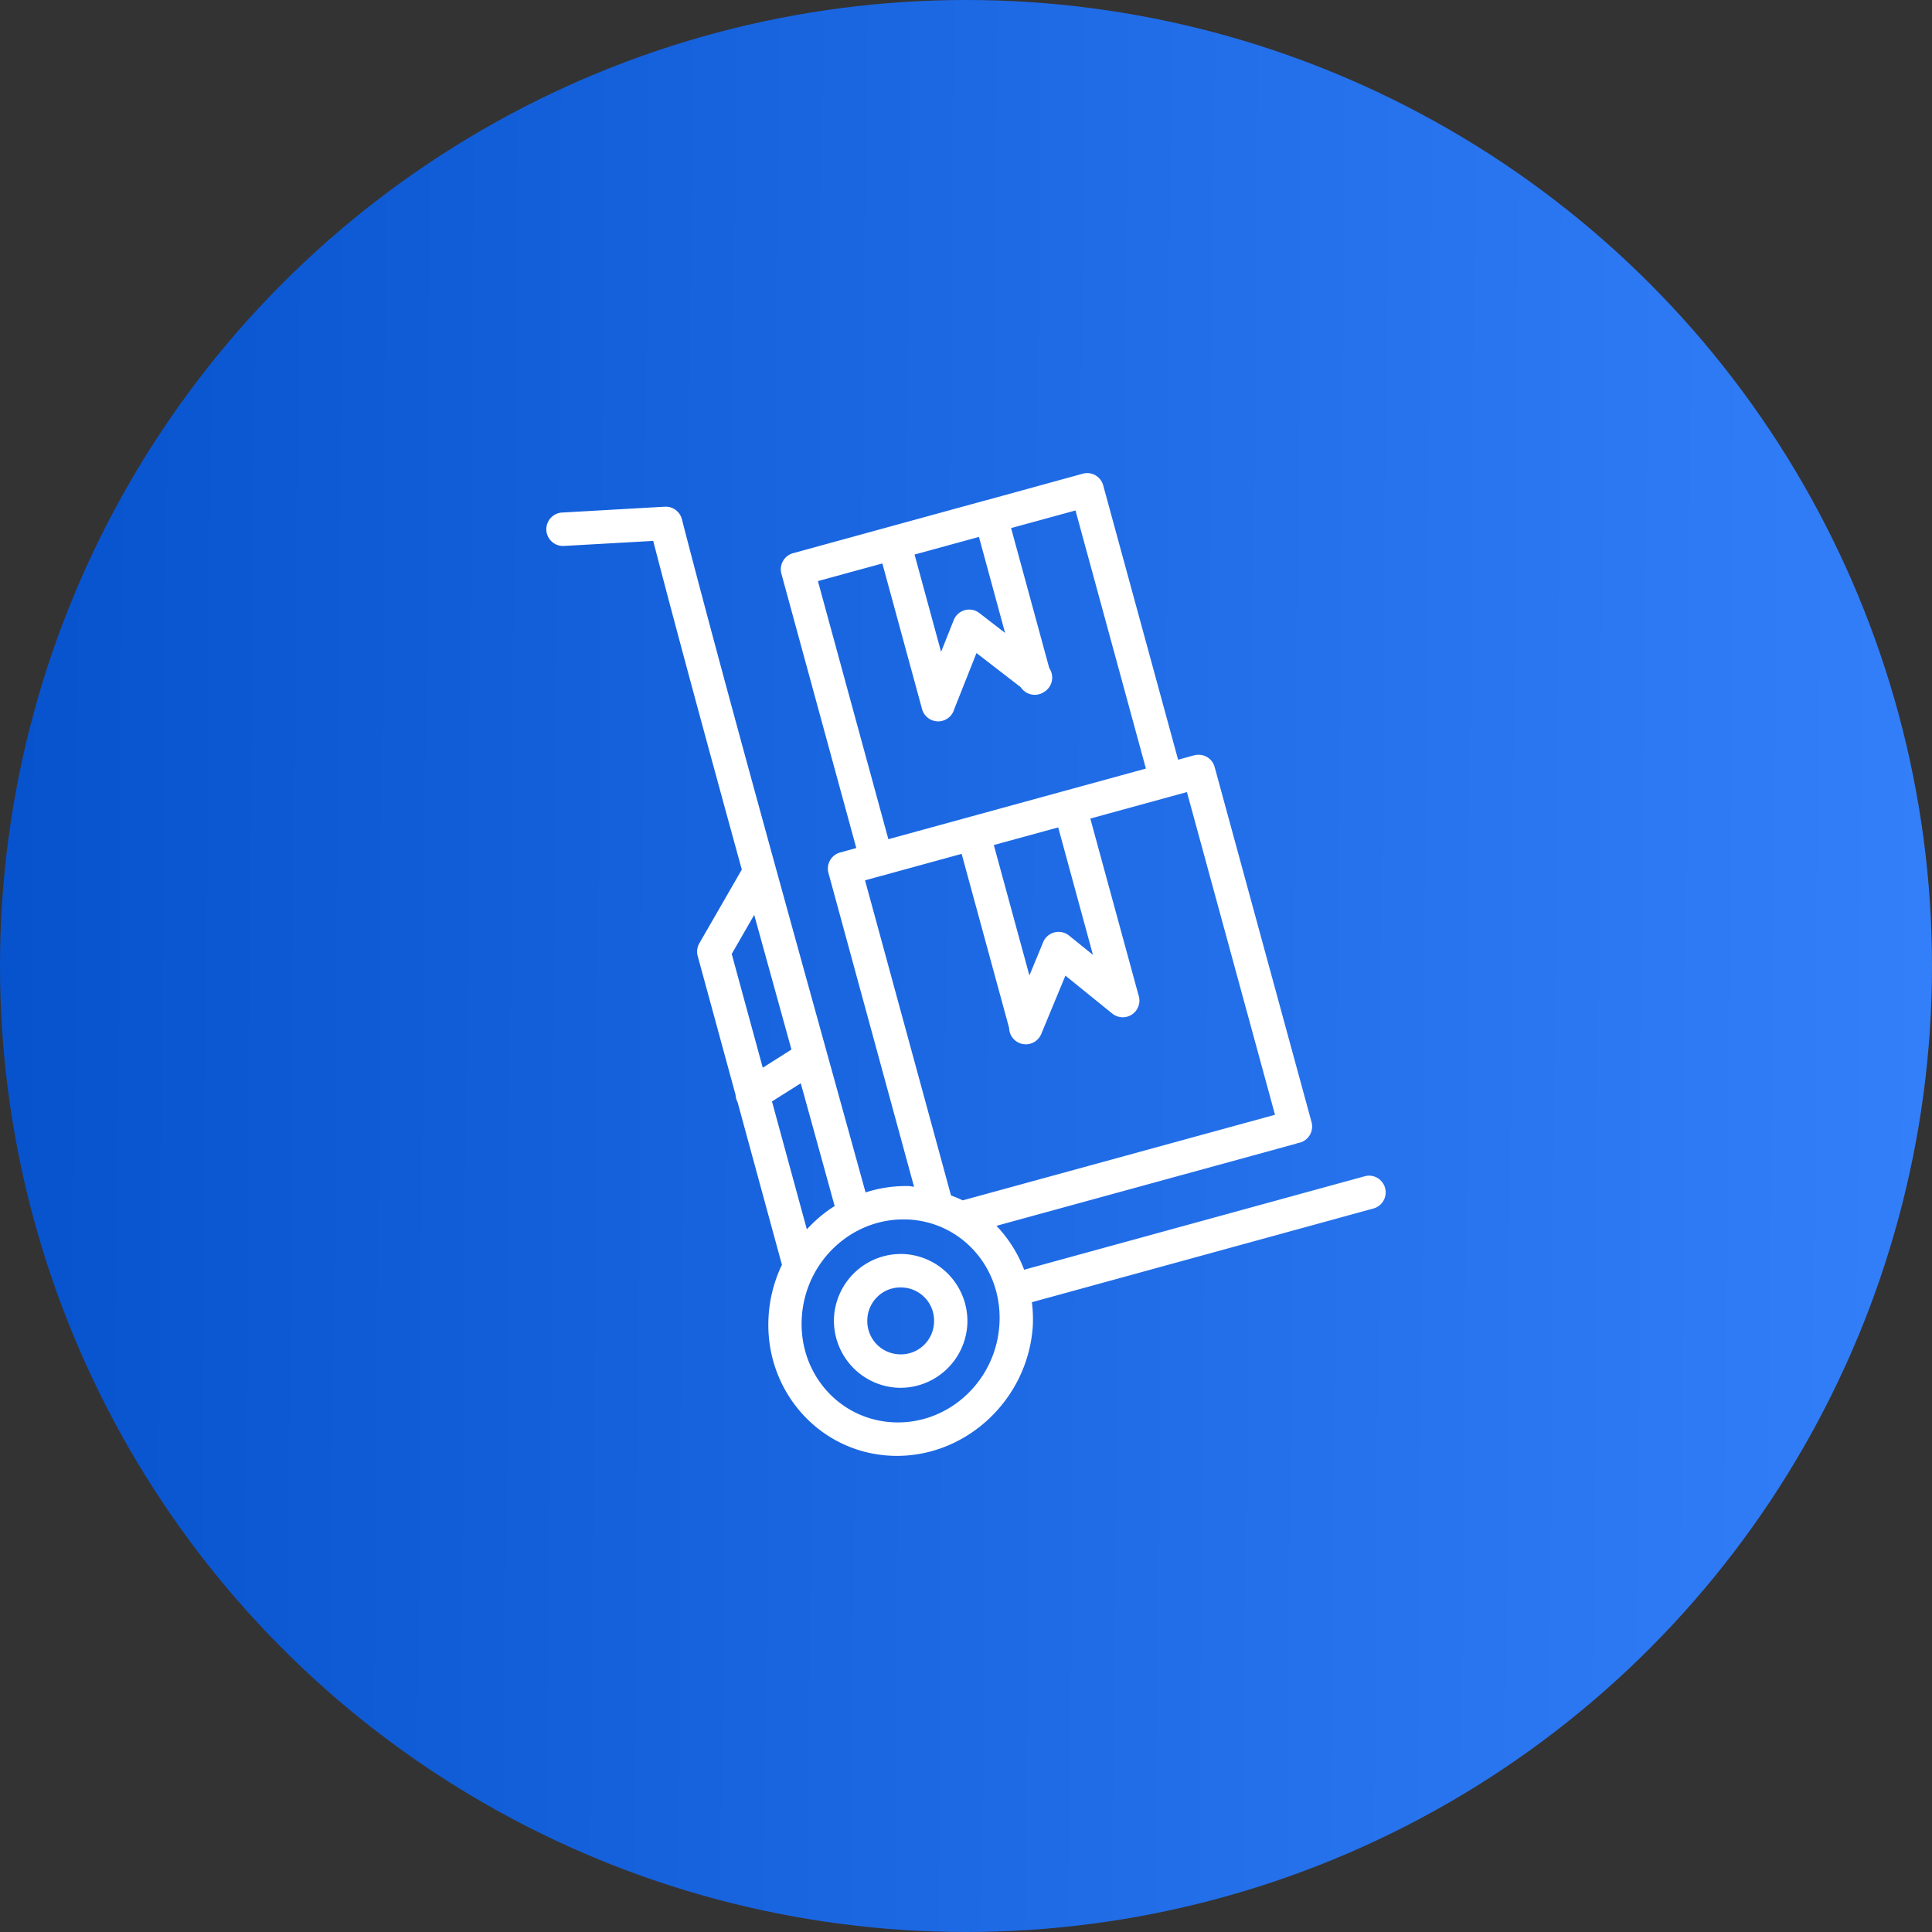 <svg width="633" height="633" fill="none" xmlns="http://www.w3.org/2000/svg"><rect width="100%" height="100%" fill="#333333" stroke="none"/><circle cx="316.5" cy="316.5" r="316.5" fill="url(#paint0_linear_1061_1981)"/><path fill-rule="evenodd" clip-rule="evenodd" d="M356.169 155.022a5.45 5.45 0 00-1.421.186l-31.499 8.66c-.095.016-.19.034-.284.055l-63.118 17.32a5.464 5.464 0 00-3.312 2.579 5.498 5.498 0 00-.514 4.173l24.534 89.855-4.592 1.261h.754a5.446 5.446 0 00-2.423.565 5.474 5.474 0 00-2.946 3.858 5.503 5.503 0 00.088 2.494l28.044 102.811c-.579-.043-1.104-.219-1.694-.23a42.483 42.483 0 00-14.192 2.083c-17.001-61.65-44.749-160.68-60.176-220.565a5.488 5.488 0 00-2.065-3.06 5.457 5.457 0 00-3.533-1.05l-33.499 1.907a5.453 5.453 0 00-3.876 1.767 5.48 5.48 0 00-1.436 4.019 5.494 5.494 0 001.875 3.833 5.465 5.465 0 004.049 1.321l29.082-1.644c7.741 29.882 18.368 68.895 29.028 107.69l-13.929 24.171a5.488 5.488 0 00-.514 4.165l12.409 45.492c.037.821.258 1.622.645 2.346l13.667 50.118.875 3.19a45.273 45.273 0 00-4.374 16.881c-1.498 24.259 16.63 44.856 40.541 45.7 23.911.844 44.531-18.372 46.029-42.642.12-2.561.017-5.129-.307-7.673l106.107-29.115 5.795-1.589a5.465 5.465 0 003.108-2.264 5.494 5.494 0 00-.965-7.148 5.46 5.46 0 00-3.597-1.353 5.457 5.457 0 00-1.454.219l-5.773 1.579-105.757 29.027a42.858 42.858 0 00-9.075-14.382l98.716-27.065h-.754a5.463 5.463 0 004.34-2.146 5.488 5.488 0 00.941-4.76l-31.75-116.35a5.487 5.487 0 00-.678-1.534 5.465 5.465 0 00-4.614-2.489c-.48 0-.958.062-1.421.187l-5.259 1.436-24.534-89.855a5.497 5.497 0 00-1.544-2.575 5.46 5.46 0 00-2.666-1.371 5.426 5.426 0 00-1.093-.11l.011.022zm-3.794 12.222l23.069 84.572-84.382 23.14-23.08-84.571 21.112-5.777 12.988 47.641a5.48 5.48 0 001.909 2.925 5.454 5.454 0 006.609.117 5.471 5.471 0 002.011-2.856l7.325-18.471 14.52 11.214a5.476 5.476 0 003.49 2.362 5.45 5.45 0 004.13-.827 5.477 5.477 0 002.537-3.533 5.489 5.489 0 00-.831-4.272l-12.508-45.887 21.101-5.777zm-31.63 8.671l8.561 31.461-8.419-6.511a5.453 5.453 0 00-3.575-1.14 5.453 5.453 0 00-2.922 1.007 5.475 5.475 0 00-1.91 2.435l-4.144 10.413-8.692-31.888 21.101-5.777zm68.136 83.585l28.864 105.749L315.41 393.29c-1.236-.636-2.526-1.107-3.827-1.622l-28.164-103.24 4.92-1.348.033-.022.328-.066 26.371-7.234 15.558 57.056a5.49 5.49 0 001.258 3.363 5.452 5.452 0 006.621 1.417 5.466 5.466 0 002.518-2.554c.046-.083.09-.167.132-.253.03-.072.06-.145.087-.219l.022-.022.044-.153 7.762-18.734 15.318 12.398a5.458 5.458 0 008.546-2.229 5.492 5.492 0 00.211-3.373v-.044a12.392 12.392 0 00-.065-.175l-.044-.132a4.554 4.554 0 00-.066-.219l-15.744-57.692 26.36-7.235.088-.022 5.204-1.425v-.011zm-42.169 11.587l11.381 41.765-7.817-6.315a5.458 5.458 0 00-3.542-1.216 5.459 5.459 0 00-4.953 3.376l-4.505 10.907-11.665-42.74 21.101-5.777zm-99.602 28.665l12.202 44.122-9.403 5.952-10.168-37.27 7.369-12.804zm15.252 55.171c3.684 13.297 8.025 29.038 11.108 40.231-3.389 2.082-6.385 4.713-9.118 7.618l-11.425-41.896 9.435-5.953zm34.768 44.615c17.875.647 31.454 15.895 30.317 34.388-1.126 18.493-16.52 32.732-34.396 32.096-17.875-.635-31.487-15.894-30.35-34.387 1.137-18.482 16.553-32.722 34.429-32.086v-.011zm-.984 11.335a21.92 21.92 0 00-15.731 5.696 22.039 22.039 0 00-7.164 15.153 22.049 22.049 0 005.686 15.776 21.93 21.93 0 0015.12 7.179 21.924 21.924 0 0015.724-5.701 22.038 22.038 0 007.16-15.149 22.052 22.052 0 00-5.682-15.772 21.933 21.933 0 00-15.113-7.182zm-.514 10.962a10.823 10.823 0 017.597 3.554 10.898 10.898 0 012.8 7.923 10.897 10.897 0 01-3.562 7.611 10.846 10.846 0 01-7.907 2.803 10.862 10.862 0 01-7.587-3.568 10.915 10.915 0 01-2.799-7.92 10.9 10.9 0 013.555-7.611 10.854 10.854 0 013.671-2.197 10.828 10.828 0 014.232-.595z" fill="#fff"/><defs><linearGradient id="paint0_linear_1061_1981" x1="-68.487" y1="381.809" x2="701.487" y2="388.191" gradientUnits="userSpaceOnUse"><stop stop-color="#024EC9"/><stop offset="1" stop-color="#3884FF"/></linearGradient></defs></svg>